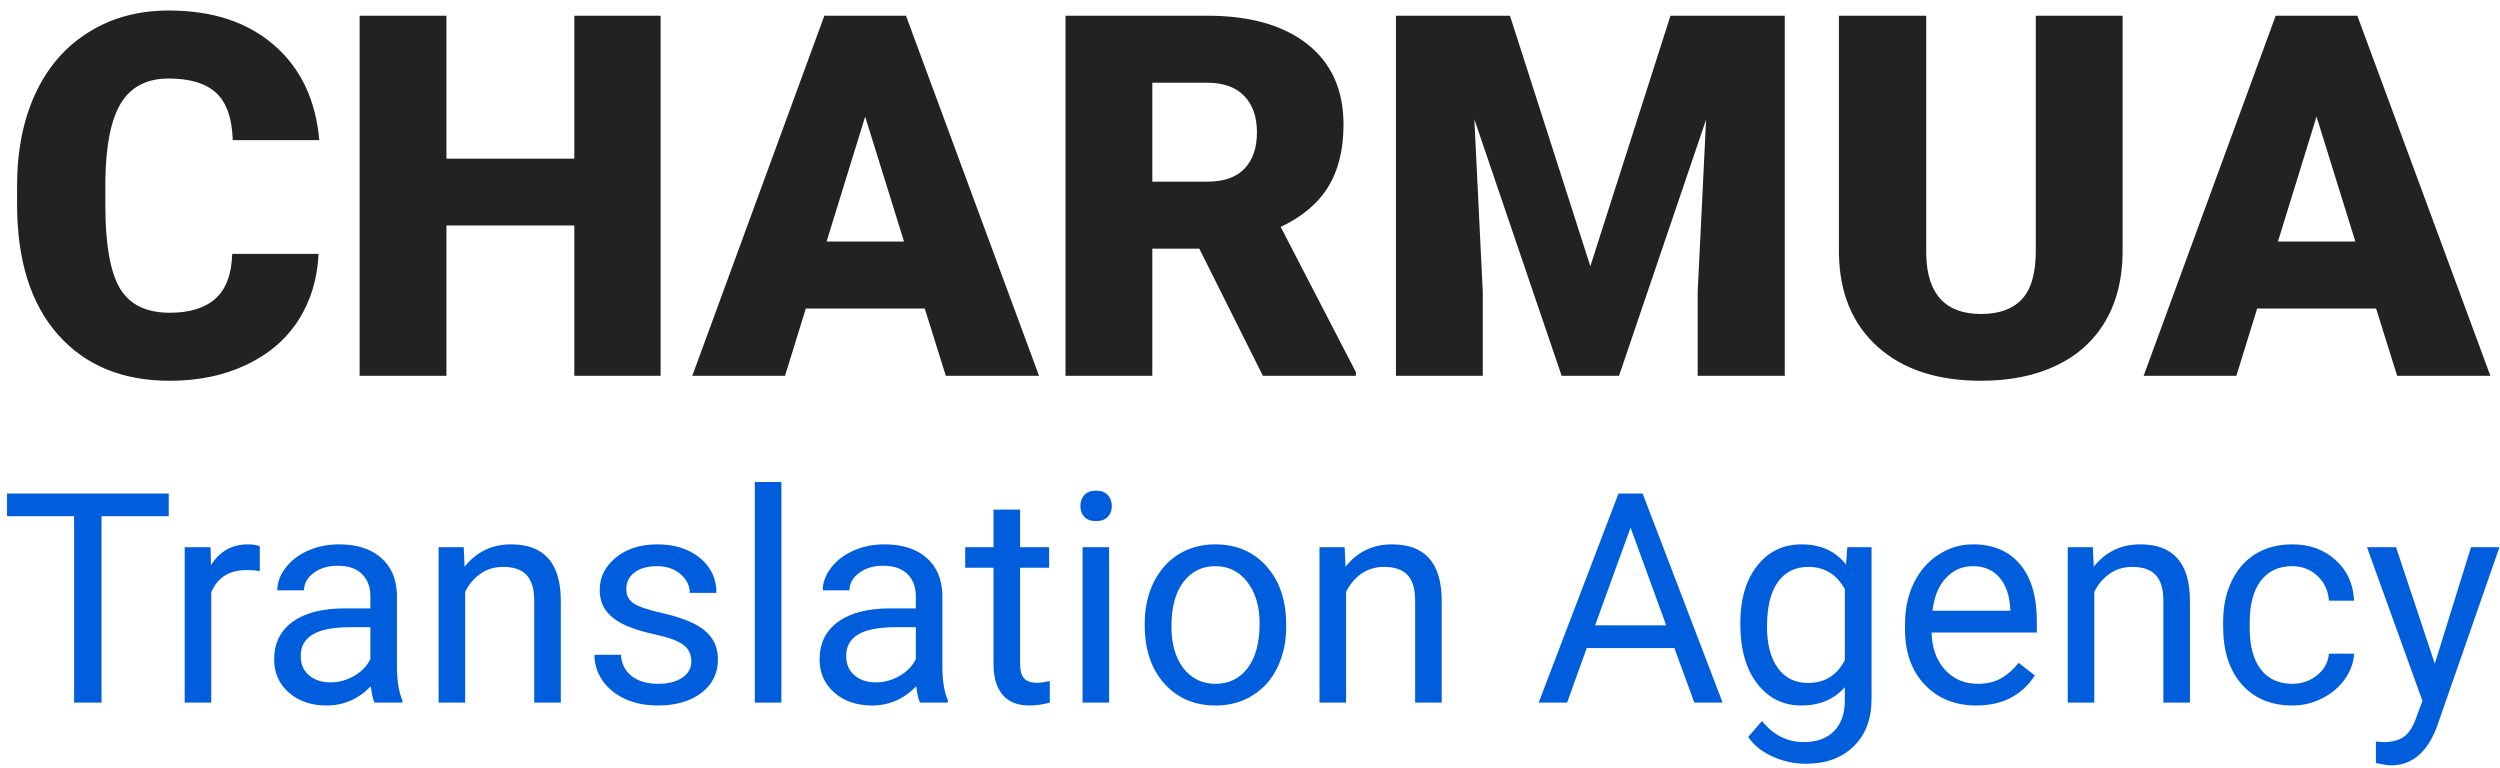 <svg width="153" height="47" viewBox="0 0 153 47" fill="none" xmlns="http://www.w3.org/2000/svg">
<rect x="0" y="0" width="153" height="47" fill="#808080" stroke="none"/>
<g clip-path="url(#clip0)">
<rect width="153" height="47" fill="white"/>
<path d="M19.496 15.538C19.425 17.072 19.012 18.429 18.255 19.609C17.498 20.78 16.433 21.688 15.061 22.334C13.699 22.98 12.14 23.303 10.384 23.303C7.488 23.303 5.207 22.359 3.542 20.472C1.877 18.585 1.044 15.921 1.044 12.48V11.39C1.044 9.231 1.418 7.344 2.165 5.729C2.921 4.104 4.006 2.853 5.419 1.975C6.832 1.087 8.466 0.643 10.323 0.643C12.997 0.643 15.147 1.349 16.771 2.762C18.396 4.165 19.32 6.102 19.541 8.575H14.244C14.203 7.233 13.865 6.269 13.229 5.684C12.594 5.098 11.625 4.806 10.323 4.806C9.001 4.806 8.033 5.3 7.417 6.289C6.801 7.278 6.479 8.857 6.448 11.027V12.586C6.448 14.937 6.741 16.617 7.326 17.627C7.922 18.636 8.941 19.14 10.384 19.14C11.605 19.14 12.538 18.852 13.184 18.277C13.83 17.702 14.173 16.789 14.213 15.538H19.496ZM40.43 23H35.148V13.797H27.322V23H22.009V0.961H27.322V9.71H35.148V0.961H40.43V23ZM56.596 18.883H49.315L48.044 23H42.368L50.451 0.961H55.446L63.589 23H57.883L56.596 18.883ZM50.587 14.781H55.325L52.948 7.137L50.587 14.781ZM73.398 15.22H70.522V23H65.209V0.961H73.882C76.496 0.961 78.539 1.541 80.013 2.702C81.486 3.862 82.223 5.502 82.223 7.621C82.223 9.155 81.91 10.426 81.284 11.435C80.669 12.445 79.7 13.262 78.378 13.888L82.98 22.773V23H77.288L73.398 15.22ZM70.522 11.118H73.882C74.891 11.118 75.648 10.855 76.153 10.331C76.668 9.796 76.925 9.054 76.925 8.105C76.925 7.157 76.668 6.415 76.153 5.88C75.638 5.335 74.881 5.063 73.882 5.063H70.522V11.118ZM92.41 0.961L97.329 16.294L102.233 0.961H109.227V23H103.898V17.854L104.413 7.318L99.085 23H95.573L90.23 7.303L90.745 17.854V23H85.432V0.961H92.41ZM129.903 0.961V15.386C129.903 17.021 129.555 18.439 128.859 19.64C128.163 20.83 127.164 21.739 125.862 22.364C124.56 22.99 123.021 23.303 121.245 23.303C118.561 23.303 116.447 22.606 114.903 21.214C113.359 19.821 112.572 17.914 112.542 15.492V0.961H117.885V15.598C117.945 18.01 119.065 19.216 121.245 19.216C122.345 19.216 123.178 18.913 123.743 18.308C124.308 17.702 124.59 16.718 124.59 15.356V0.961H129.903ZM145.418 18.883H138.138L136.866 23H131.19L139.273 0.961H144.268L152.412 23H146.705L145.418 18.883ZM139.409 14.781H144.147L141.771 7.137L139.409 14.781Z" fill="#222222"/>
<path d="M10.327 31.592H6.214V43H4.535V31.592H0.431V30.203H10.327V31.592ZM15.899 34.949C15.653 34.908 15.387 34.888 15.1 34.888C14.033 34.888 13.31 35.342 12.929 36.25V43H11.303V33.49H12.885L12.911 34.589C13.444 33.739 14.2 33.315 15.179 33.315C15.495 33.315 15.735 33.355 15.899 33.438V34.949ZM22.922 43C22.828 42.812 22.752 42.478 22.693 41.998C21.938 42.783 21.035 43.176 19.986 43.176C19.049 43.176 18.278 42.912 17.675 42.385C17.077 41.852 16.778 41.178 16.778 40.363C16.778 39.373 17.153 38.605 17.903 38.06C18.659 37.51 19.72 37.234 21.085 37.234H22.667V36.487C22.667 35.919 22.497 35.468 22.157 35.134C21.817 34.794 21.316 34.624 20.654 34.624C20.074 34.624 19.588 34.77 19.195 35.063C18.803 35.356 18.606 35.711 18.606 36.127H16.972C16.972 35.652 17.139 35.195 17.473 34.756C17.812 34.31 18.27 33.959 18.844 33.701C19.424 33.443 20.06 33.315 20.751 33.315C21.847 33.315 22.705 33.59 23.326 34.141C23.947 34.685 24.27 35.438 24.293 36.399V40.776C24.293 41.649 24.404 42.344 24.627 42.859V43H22.922ZM20.224 41.761C20.733 41.761 21.217 41.629 21.674 41.365C22.131 41.102 22.462 40.759 22.667 40.337V38.386H21.393C19.4 38.386 18.404 38.969 18.404 40.135C18.404 40.645 18.574 41.043 18.914 41.33C19.254 41.617 19.69 41.761 20.224 41.761ZM28.38 33.49L28.433 34.685C29.159 33.772 30.108 33.315 31.28 33.315C33.29 33.315 34.304 34.448 34.321 36.716V43H32.695V36.707C32.69 36.022 32.531 35.515 32.221 35.187C31.916 34.858 31.439 34.694 30.788 34.694C30.261 34.694 29.798 34.835 29.399 35.116C29.001 35.398 28.69 35.767 28.468 36.224V43H26.842V33.49H28.38ZM42.31 40.477C42.31 40.038 42.144 39.698 41.81 39.458C41.481 39.212 40.904 39.001 40.078 38.825C39.258 38.649 38.605 38.438 38.118 38.192C37.638 37.946 37.28 37.653 37.046 37.313C36.817 36.974 36.703 36.569 36.703 36.101C36.703 35.321 37.031 34.662 37.688 34.123C38.35 33.584 39.193 33.315 40.219 33.315C41.297 33.315 42.17 33.593 42.838 34.149C43.512 34.706 43.849 35.418 43.849 36.285H42.214C42.214 35.84 42.023 35.456 41.643 35.134C41.268 34.812 40.793 34.65 40.219 34.65C39.627 34.65 39.164 34.779 38.83 35.037C38.496 35.295 38.329 35.632 38.329 36.048C38.329 36.44 38.484 36.736 38.795 36.935C39.105 37.135 39.665 37.325 40.474 37.507C41.288 37.688 41.947 37.905 42.451 38.157C42.955 38.409 43.327 38.714 43.567 39.071C43.813 39.423 43.937 39.853 43.937 40.363C43.937 41.213 43.597 41.895 42.917 42.411C42.237 42.921 41.355 43.176 40.272 43.176C39.51 43.176 38.836 43.041 38.25 42.772C37.664 42.502 37.204 42.127 36.87 41.647C36.542 41.16 36.378 40.636 36.378 40.073H38.004C38.033 40.618 38.25 41.052 38.654 41.374C39.065 41.69 39.603 41.849 40.272 41.849C40.887 41.849 41.379 41.726 41.748 41.48C42.123 41.227 42.31 40.894 42.31 40.477ZM47.821 43H46.195V29.5H47.821V43ZM56.303 43C56.209 42.812 56.133 42.478 56.074 41.998C55.318 42.783 54.416 43.176 53.367 43.176C52.43 43.176 51.659 42.912 51.056 42.385C50.458 41.852 50.159 41.178 50.159 40.363C50.159 39.373 50.534 38.605 51.284 38.06C52.04 37.51 53.101 37.234 54.466 37.234H56.048V36.487C56.048 35.919 55.878 35.468 55.538 35.134C55.198 34.794 54.697 34.624 54.035 34.624C53.455 34.624 52.969 34.77 52.576 35.063C52.184 35.356 51.987 35.711 51.987 36.127H50.352C50.352 35.652 50.52 35.195 50.853 34.756C51.193 34.31 51.65 33.959 52.225 33.701C52.805 33.443 53.44 33.315 54.132 33.315C55.227 33.315 56.086 33.59 56.707 34.141C57.328 34.685 57.65 35.438 57.674 36.399V40.776C57.674 41.649 57.785 42.344 58.008 42.859V43H56.303ZM53.605 41.761C54.114 41.761 54.598 41.629 55.055 41.365C55.512 41.102 55.843 40.759 56.048 40.337V38.386H54.773C52.781 38.386 51.785 38.969 51.785 40.135C51.785 40.645 51.955 41.043 52.295 41.33C52.635 41.617 53.071 41.761 53.605 41.761ZM62.429 31.188V33.49H64.204V34.747H62.429V40.645C62.429 41.025 62.508 41.312 62.666 41.506C62.824 41.693 63.094 41.787 63.475 41.787C63.662 41.787 63.92 41.752 64.248 41.682V43C63.82 43.117 63.404 43.176 63 43.176C62.273 43.176 61.726 42.956 61.356 42.517C60.987 42.077 60.803 41.453 60.803 40.645V34.747H59.071V33.49H60.803V31.188H62.429ZM67.878 43H66.252V33.49H67.878V43ZM66.12 30.968C66.12 30.704 66.199 30.481 66.357 30.3C66.522 30.118 66.762 30.027 67.078 30.027C67.394 30.027 67.635 30.118 67.799 30.3C67.963 30.481 68.045 30.704 68.045 30.968C68.045 31.231 67.963 31.451 67.799 31.627C67.635 31.803 67.394 31.891 67.078 31.891C66.762 31.891 66.522 31.803 66.357 31.627C66.199 31.451 66.12 31.231 66.12 30.968ZM70.058 38.157C70.058 37.226 70.239 36.388 70.603 35.644C70.972 34.899 71.481 34.325 72.132 33.921C72.788 33.517 73.535 33.315 74.373 33.315C75.668 33.315 76.714 33.763 77.511 34.659C78.314 35.556 78.715 36.748 78.715 38.236V38.351C78.715 39.276 78.536 40.108 78.179 40.847C77.827 41.579 77.32 42.15 76.658 42.56C76.002 42.971 75.246 43.176 74.391 43.176C73.102 43.176 72.056 42.727 71.253 41.831C70.456 40.935 70.058 39.748 70.058 38.272V38.157ZM71.692 38.351C71.692 39.405 71.936 40.252 72.422 40.891C72.914 41.529 73.57 41.849 74.391 41.849C75.217 41.849 75.873 41.526 76.359 40.882C76.846 40.231 77.089 39.323 77.089 38.157C77.089 37.114 76.84 36.27 76.342 35.626C75.85 34.976 75.193 34.65 74.373 34.65C73.57 34.65 72.923 34.97 72.431 35.608C71.939 36.247 71.692 37.161 71.692 38.351ZM82.292 33.49L82.345 34.685C83.071 33.772 84.02 33.315 85.192 33.315C87.202 33.315 88.216 34.448 88.233 36.716V43H86.607V36.707C86.602 36.022 86.443 35.515 86.133 35.187C85.828 34.858 85.351 34.694 84.7 34.694C84.173 34.694 83.71 34.835 83.311 35.116C82.913 35.398 82.603 35.767 82.38 36.224V43H80.754V33.49H82.292ZM102.472 39.66H97.11L95.906 43H94.166L99.053 30.203H100.529L105.425 43H103.693L102.472 39.66ZM97.62 38.272H101.971L99.791 32.286L97.62 38.272ZM106.506 38.166C106.506 36.684 106.849 35.506 107.534 34.633C108.22 33.754 109.128 33.315 110.259 33.315C111.419 33.315 112.324 33.725 112.975 34.545L113.054 33.49H114.539V42.772C114.539 44.002 114.173 44.972 113.44 45.681C112.714 46.39 111.735 46.744 110.505 46.744C109.819 46.744 109.148 46.598 108.492 46.305C107.836 46.012 107.335 45.61 106.989 45.101L107.833 44.125C108.53 44.986 109.383 45.417 110.391 45.417C111.182 45.417 111.797 45.194 112.236 44.749C112.682 44.304 112.904 43.677 112.904 42.868V42.051C112.254 42.801 111.366 43.176 110.241 43.176C109.128 43.176 108.226 42.727 107.534 41.831C106.849 40.935 106.506 39.713 106.506 38.166ZM108.141 38.351C108.141 39.423 108.36 40.267 108.8 40.882C109.239 41.491 109.854 41.796 110.646 41.796C111.671 41.796 112.424 41.33 112.904 40.398V36.057C112.406 35.148 111.659 34.694 110.663 34.694C109.872 34.694 109.254 35.002 108.809 35.617C108.363 36.232 108.141 37.144 108.141 38.351ZM120.946 43.176C119.657 43.176 118.608 42.754 117.8 41.91C116.991 41.06 116.587 39.927 116.587 38.509V38.21C116.587 37.267 116.766 36.426 117.123 35.688C117.486 34.943 117.99 34.363 118.635 33.947C119.285 33.525 119.988 33.315 120.744 33.315C121.98 33.315 122.941 33.722 123.627 34.536C124.312 35.351 124.655 36.517 124.655 38.034V38.711H118.213C118.236 39.648 118.509 40.407 119.03 40.987C119.558 41.562 120.226 41.849 121.034 41.849C121.608 41.849 122.095 41.731 122.493 41.497C122.892 41.263 123.24 40.952 123.539 40.565L124.532 41.339C123.735 42.563 122.54 43.176 120.946 43.176ZM120.744 34.65C120.088 34.65 119.537 34.891 119.092 35.371C118.646 35.846 118.371 36.514 118.266 37.375H123.029V37.252C122.982 36.426 122.76 35.787 122.361 35.336C121.963 34.879 121.424 34.65 120.744 34.65ZM128.083 33.49L128.136 34.685C128.862 33.772 129.812 33.315 130.983 33.315C132.993 33.315 134.007 34.448 134.024 36.716V43H132.398V36.707C132.393 36.022 132.234 35.515 131.924 35.187C131.619 34.858 131.142 34.694 130.491 34.694C129.964 34.694 129.501 34.835 129.103 35.116C128.704 35.398 128.394 35.767 128.171 36.224V43H126.545V33.49H128.083ZM140.291 41.849C140.871 41.849 141.378 41.673 141.812 41.321C142.245 40.97 142.485 40.53 142.532 40.003H144.07C144.041 40.548 143.854 41.066 143.508 41.559C143.162 42.051 142.699 42.443 142.119 42.736C141.545 43.029 140.936 43.176 140.291 43.176C138.996 43.176 137.965 42.745 137.197 41.884C136.436 41.017 136.055 39.833 136.055 38.333V38.06C136.055 37.135 136.225 36.312 136.564 35.591C136.904 34.87 137.391 34.31 138.023 33.912C138.662 33.514 139.415 33.315 140.282 33.315C141.349 33.315 142.233 33.634 142.937 34.273C143.646 34.911 144.023 35.74 144.07 36.76H142.532C142.485 36.145 142.251 35.641 141.829 35.248C141.413 34.85 140.897 34.65 140.282 34.65C139.456 34.65 138.814 34.949 138.357 35.547C137.906 36.139 137.681 36.997 137.681 38.122V38.43C137.681 39.525 137.906 40.369 138.357 40.961C138.809 41.553 139.453 41.849 140.291 41.849ZM149.01 40.618L151.225 33.49H152.965L149.142 44.468C148.55 46.05 147.609 46.841 146.32 46.841L146.013 46.815L145.406 46.7V45.382L145.846 45.417C146.396 45.417 146.824 45.306 147.129 45.083C147.439 44.86 147.694 44.453 147.894 43.861L148.254 42.895L144.861 33.49H146.637L149.01 40.618Z" fill="#005DDC"/>
</g>
<defs>
<clipPath id="clip0">
<rect width="153" height="47" fill="white"/>
</clipPath>
</defs>
</svg>
